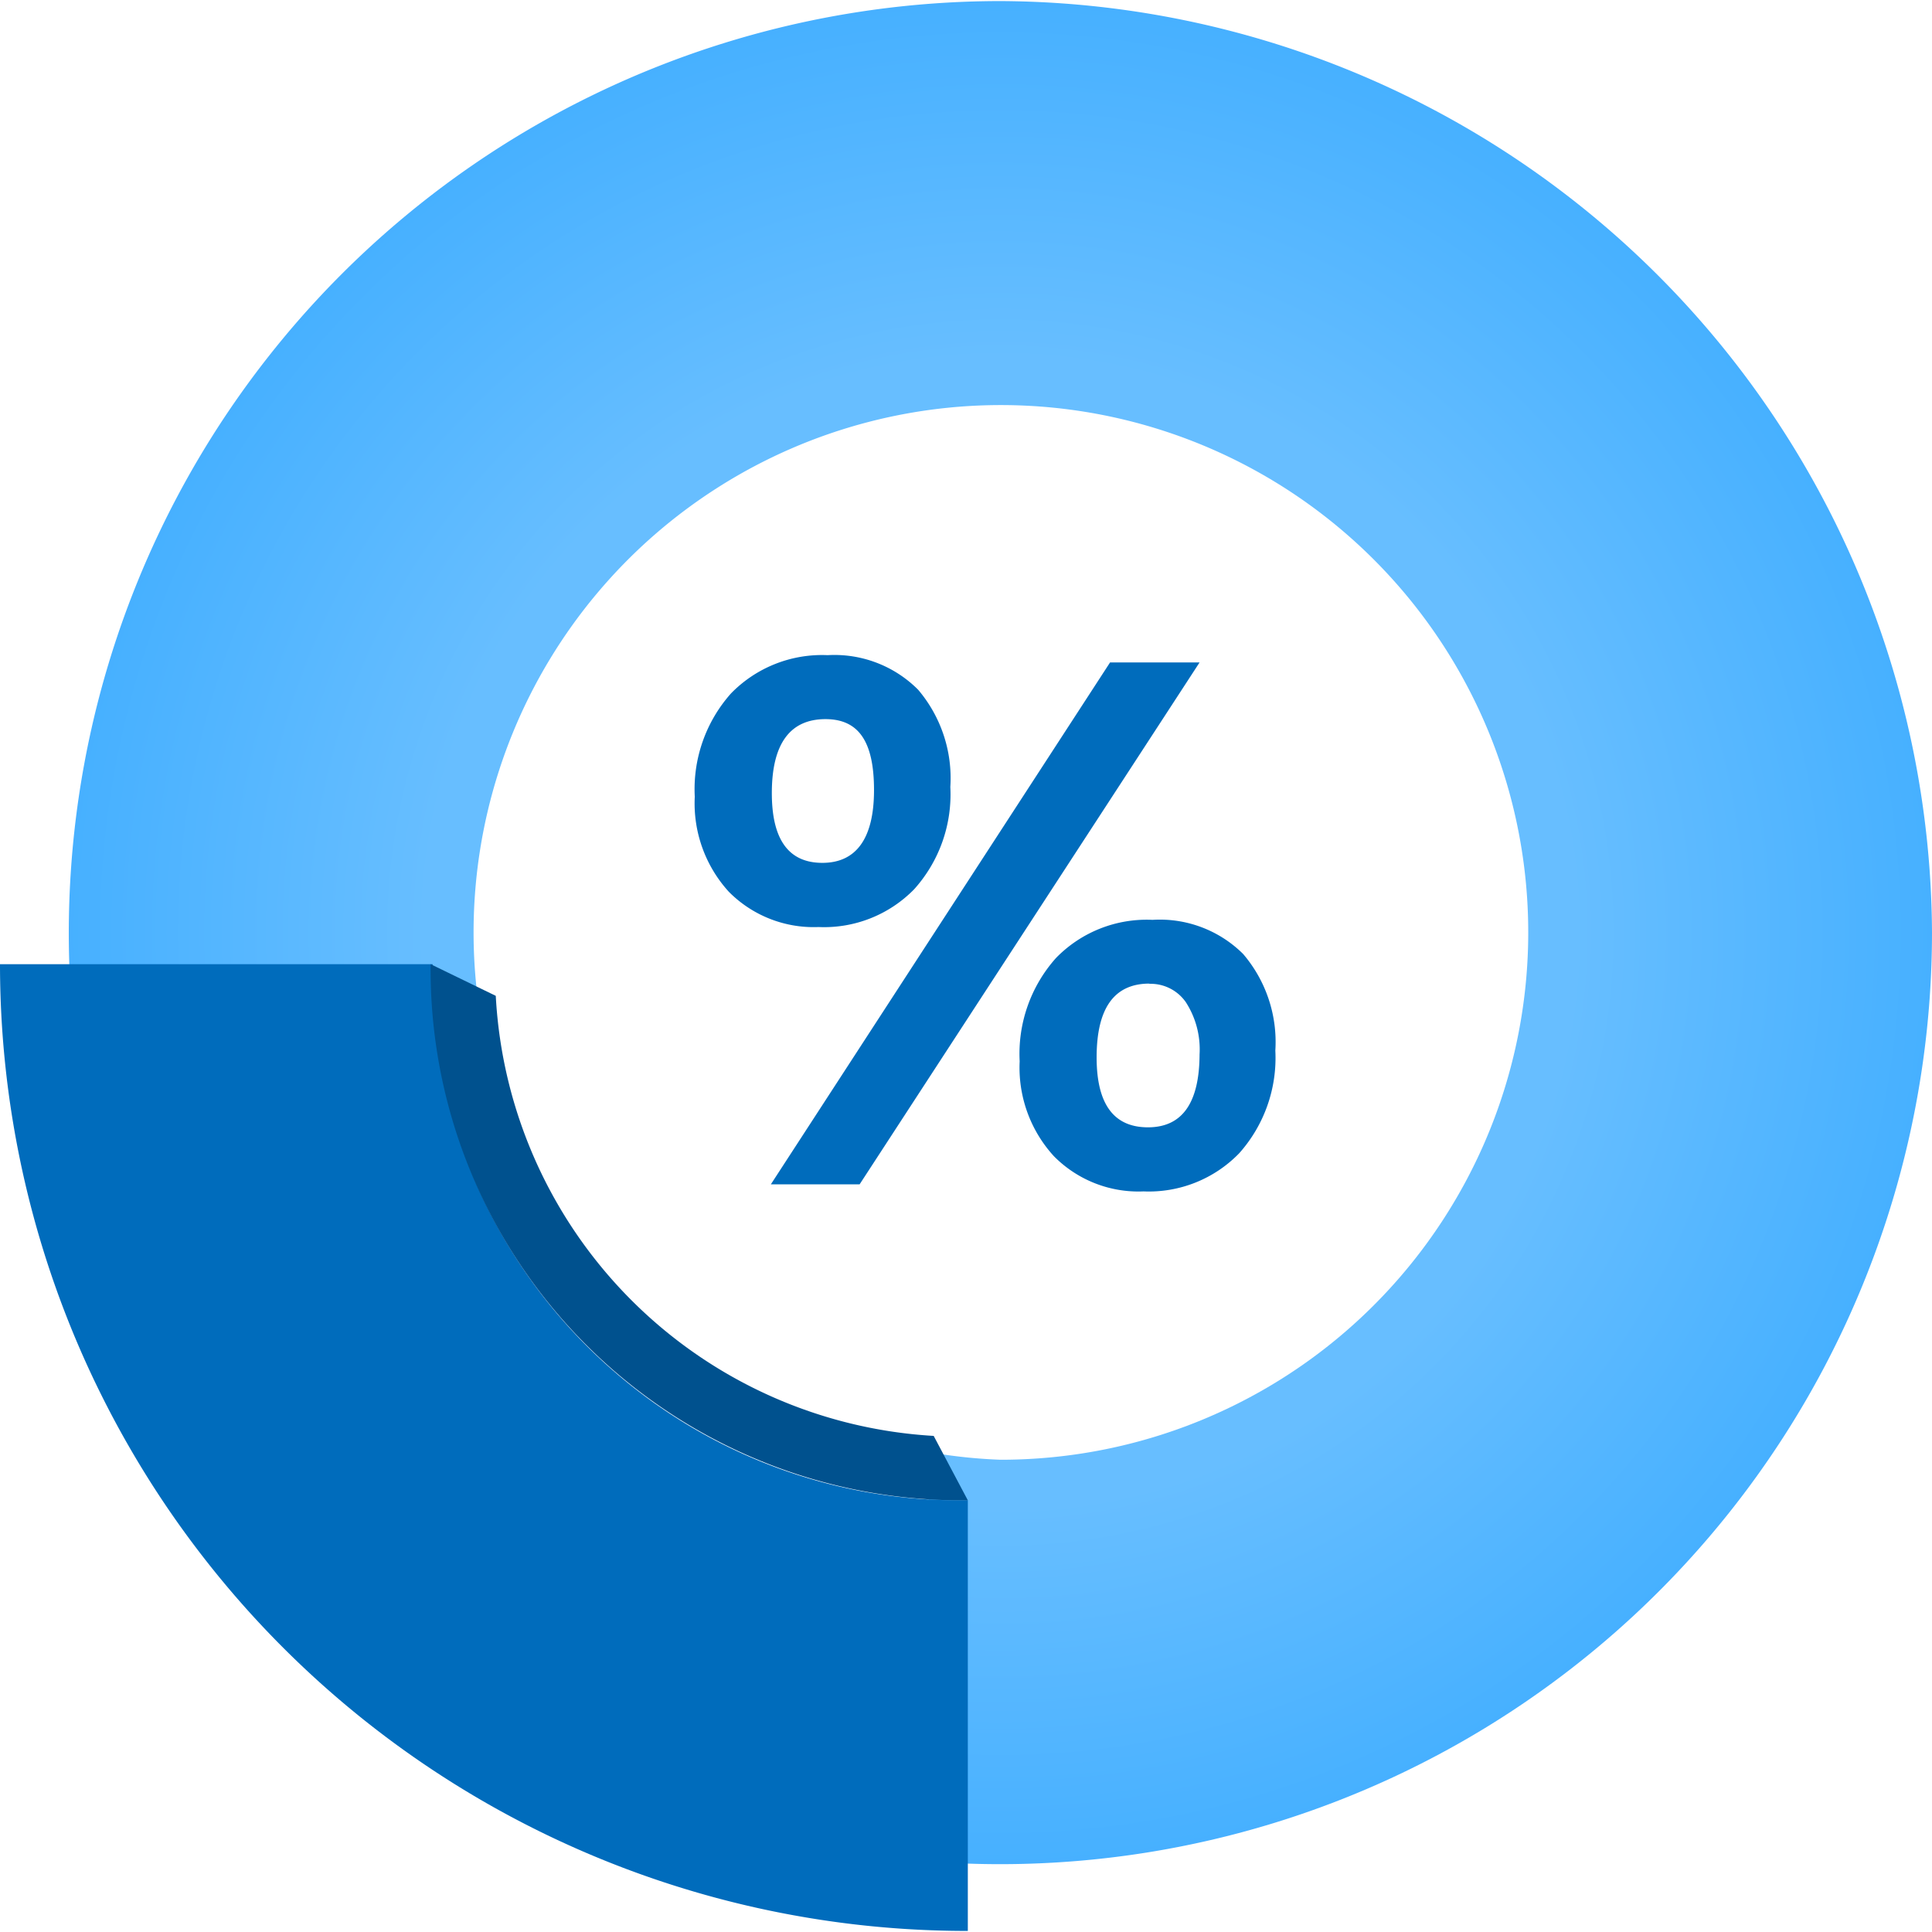 <?xml version="1.0" encoding="utf-8"?><svg version="1.1" xmlns="http://www.w3.org/2000/svg" xmlns:xlink="http://www.w3.org/1999/xlink" xmlns:xml="http://www.w3.org/XML/1998/namespace" width="70" height="70" viewBox="0, 0, 18, 18" id="FxSymbol0-07f" class="" role="presentation" focusable="false" data-type="1"><g><path d="M9.32 0.01 A8.682 8.682 0 0 0 0.867 10.66 L4.54 9.8 a4.913 4.913 0 1 1 4.78 3.8 a4.8 4.8 0 0 1 -0.614 -0.062 L8.232 17.3 A8.683 8.683 0 0 0 18 8.689 A8.721 8.721 0 0 0 9.32 0.01 z" style="fill:url(#40fd3475-21aa-4a8a-956c-13a617e3510d);" /><path d="M9.017 17.99 v-4.012 a4.908 4.908 0 0 1 -4.986 -4.83 v-0.165 H0 a9.008 9.008 0 0 0 9.007 9.007 z" style="fill:#006CBC;" /><path d="M4.012 8.983 a4.947 4.947 0 0 0 4.88 4.995 h0.125 l-0.318 -0.6 a4.339 4.339 0 0 1 -4.08 -4.1 z" style="fill:#00518E;" /><path d="M7.626 8.637 a1.112 1.112 0 0 1 -0.836 -0.329 a1.222 1.222 0 0 1 -0.317 -0.885 a1.341 1.341 0 0 1 0.338 -0.963 a1.183 1.183 0 0 1 0.9 -0.356 a1.1 1.1 0 0 1 0.843 0.322 a1.272 1.272 0 0 1 0.3 0.906 a1.322 1.322 0 0 1 -0.336 0.952 a1.173 1.173 0 0 1 -0.892 0.353 z m3.55 -2.465 l-3.167 4.862 h-0.827 l3.16 -4.862 z M7.691 6.7 c-0.33 0 -0.5 0.229 -0.5 0.689 c0 0.434 0.157 0.65 0.471 0.65 s0.481 -0.226 0.481 -0.678 S8 6.7 7.691 6.7 z m2.963 4.4 a1.106 1.106 0 0 1 -0.836 -0.329 a1.222 1.222 0 0 1 -0.318 -0.883 a1.339 1.339 0 0 1 0.338 -0.962 a1.178 1.178 0 0 1 0.9 -0.356 a1.1 1.1 0 0 1 0.844 0.318 a1.262 1.262 0 0 1 0.3 0.9 a1.335 1.335 0 0 1 -0.336 0.956 a1.172 1.172 0 0 1 -0.892 0.356 z m0.055 -1.936 c-0.329 0 -0.492 0.23 -0.492 0.688 q0 0.651 0.478 0.651 t0.481 -0.678 a0.81 0.81 0 0 0 -0.128 -0.488 a0.4 0.4 0 0 0 -0.339 -0.171 z" style="fill:#006CBC;" /></g><defs><radialGradient cx="9.32" cy="8.689" r="10.704" gradientUnits="userSpaceOnUse" id="40fd3475-21aa-4a8a-956c-13a617e3510d"><stop offset="50%" stop-color="#67BEFF" /><stop offset="100%" stop-color="#33A8FF" /></radialGradient></defs></svg>